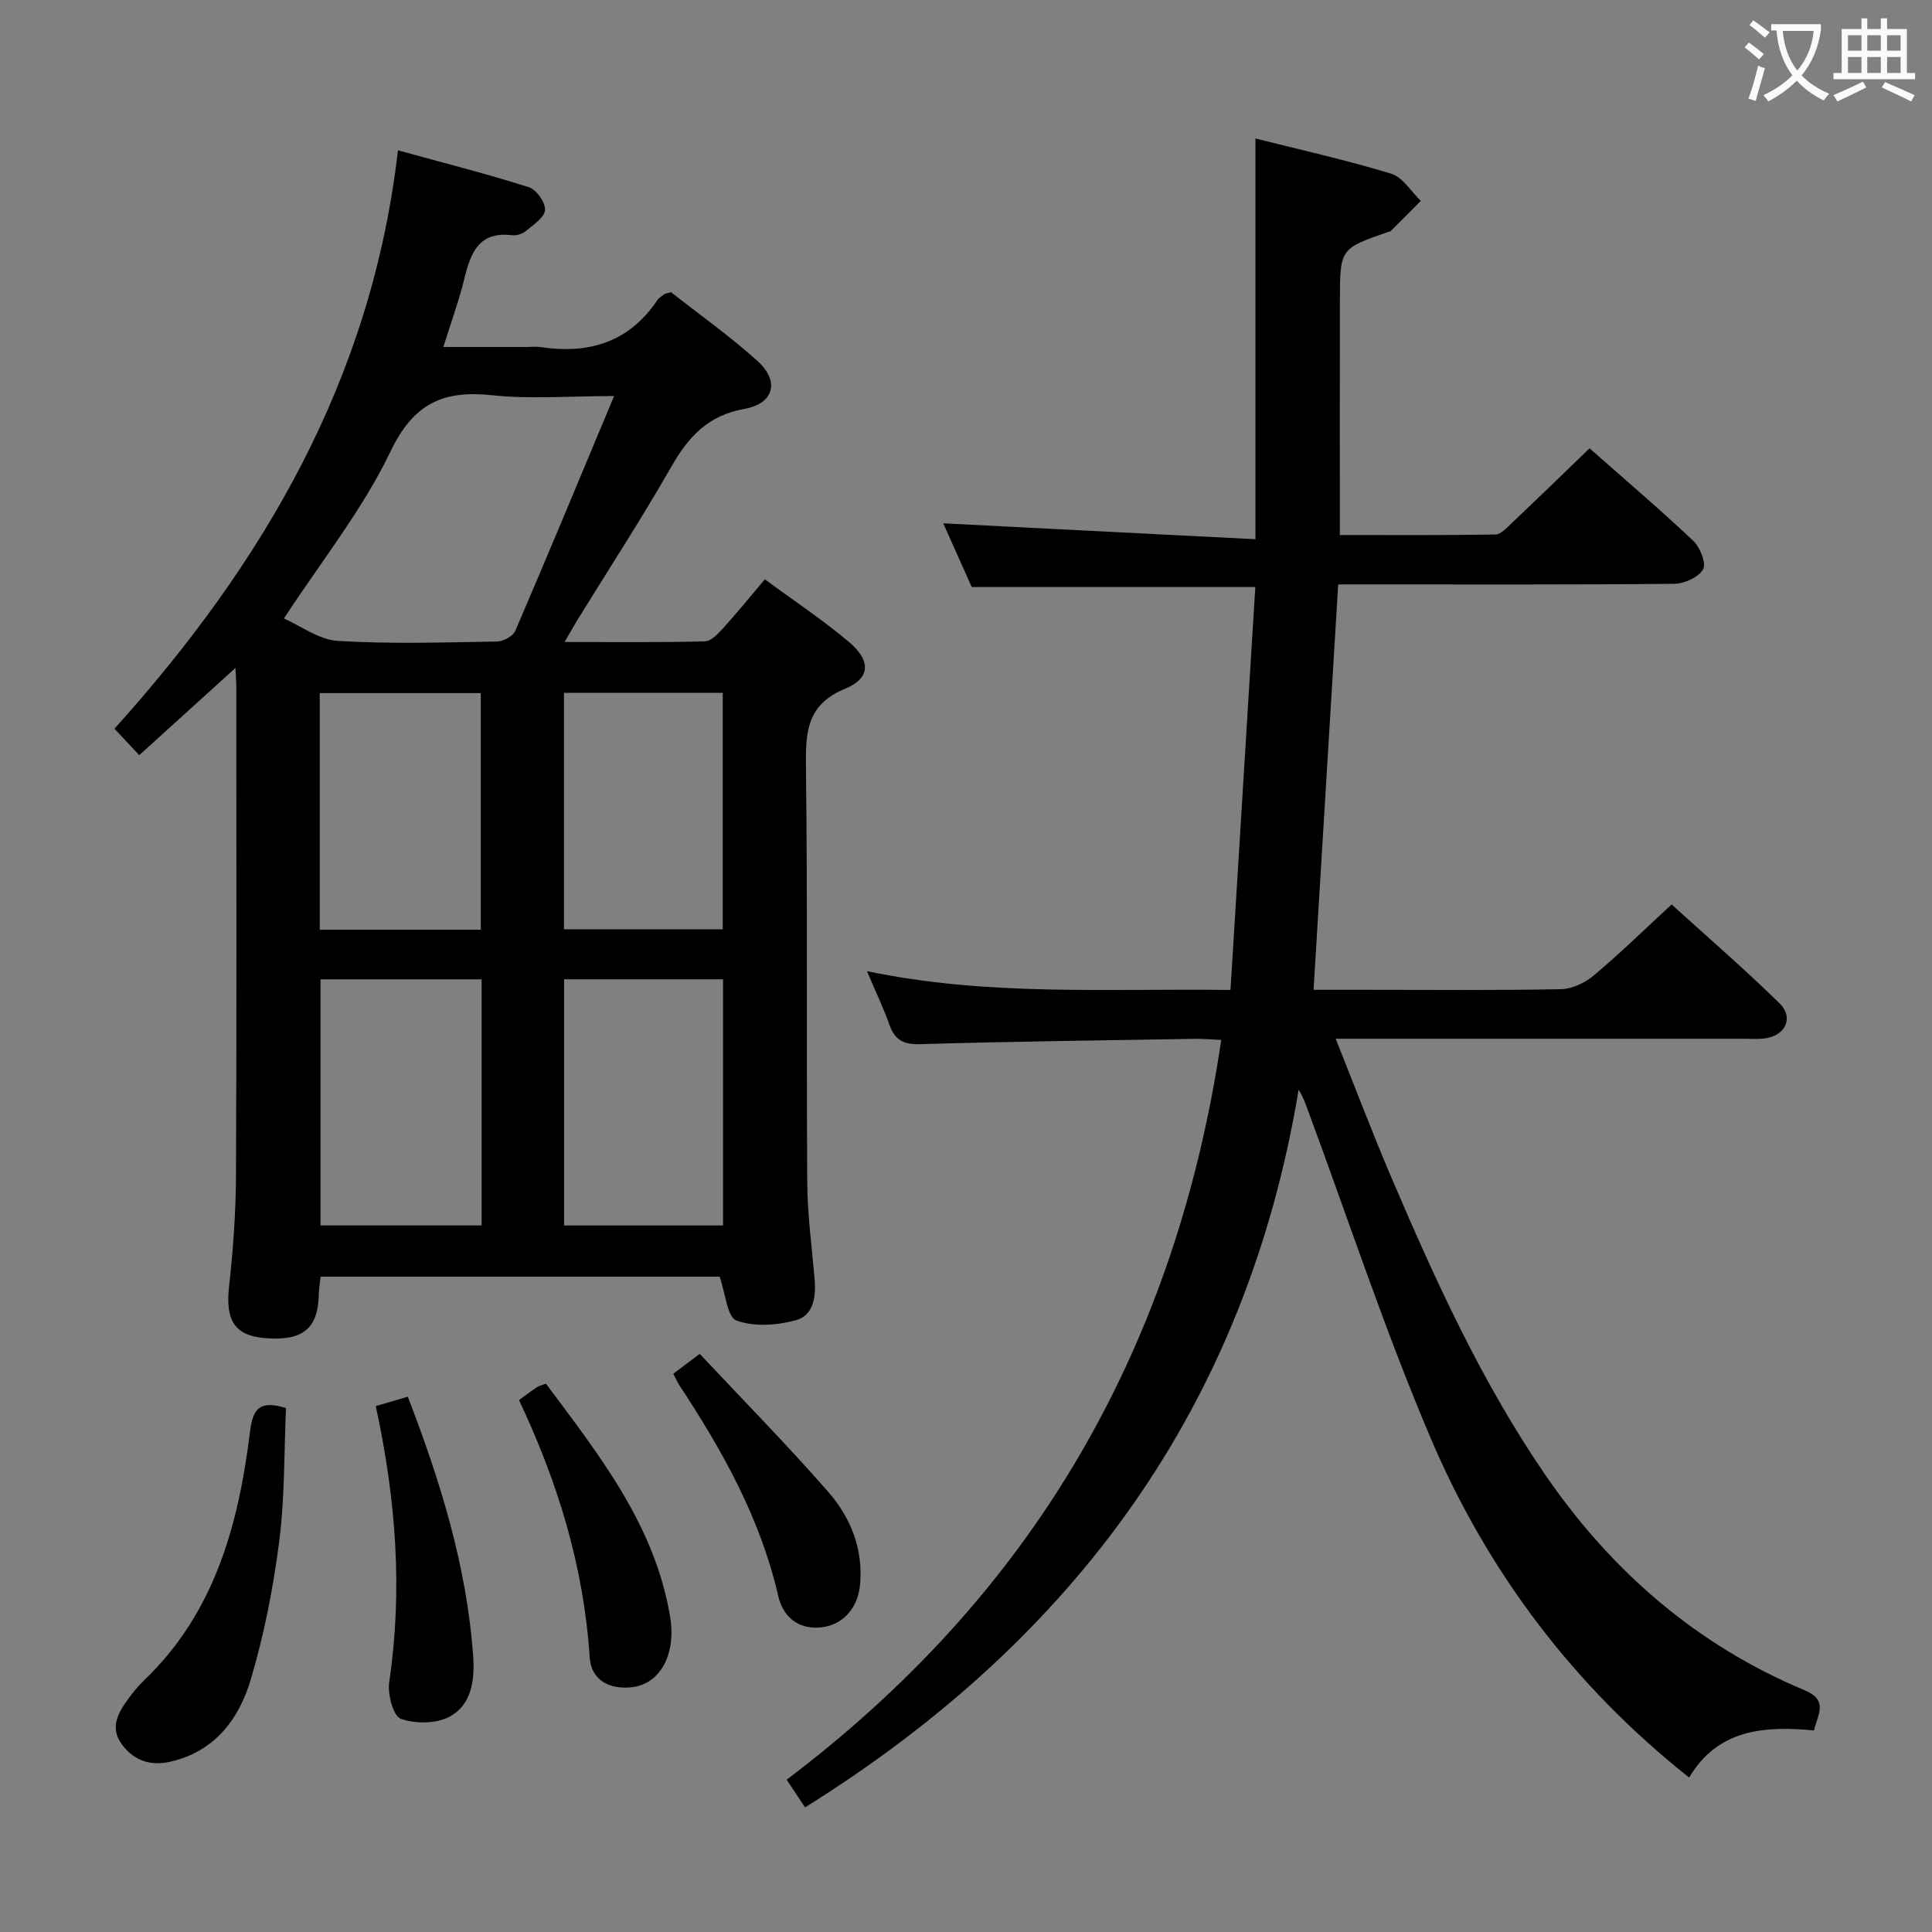 <svg enable-background="new 0 0 400 400" viewBox="0 0 400 400" xmlns="http://www.w3.org/2000/svg"><rect x="0" y="0" width="400" height="400" fill="#808080" stroke="none"/><g fill="#010000"><path d="m158.35 119.94c6.02 4.44 11.99 8.39 17.43 12.98 4.55 3.84 4.49 7.48-.78 9.66-7.72 3.19-8.22 8.56-8.14 15.66.35 28.82.09 57.66.27 86.48.04 6.63.92 13.27 1.51 19.89.33 3.73-.11 7.71-3.9 8.74-3.89 1.06-8.63 1.38-12.27.05-1.91-.7-2.27-5.64-3.48-9.08-27 0-54.61 0-82.61 0-.13 1.23-.36 2.48-.38 3.73-.15 7.02-3.32 9.62-11.07 9-6.35-.51-8.28-3.67-7.51-10.64.84-7.6 1.4-15.26 1.44-22.9.15-33.83.07-67.66.06-101.48 0-.95-.09-1.9-.18-3.73-6.87 6.23-13.18 11.96-19.91 18.05-1.74-1.86-3.17-3.39-5.13-5.48 30.73-34.12 53.25-72.3 58.69-119.75 9.76 2.69 18.53 4.91 27.14 7.65 1.54.49 3.44 3.19 3.31 4.72-.14 1.57-2.45 3.07-4 4.36-.7.59-1.91.96-2.81.85-6.87-.85-8.59 3.63-9.89 8.99-1.09 4.48-2.69 8.84-4.35 14.15h17.17c1 0 2.02-.13 3 .02 9.96 1.5 18.29-.99 24.13-9.72.35-.53.99-.86 1.52-1.27.12-.09.31-.09 1.32-.37 5.69 4.47 12.06 8.99 17.83 14.17 4.72 4.23 3.54 8.88-2.66 9.99-7.5 1.34-11.58 5.77-15.12 11.98-6.1 10.68-12.83 21.01-19.29 31.49-.84 1.36-1.61 2.76-2.8 4.79 10.16 0 19.59.11 29.02-.13 1.31-.03 2.77-1.58 3.82-2.74 2.89-3.19 5.6-6.54 8.62-10.11zm-31.21-37.94c-9.29 0-17.35.67-25.24-.17-10.18-1.09-16.29 1.69-21.07 11.68-5.75 12.01-14.3 22.67-22.05 34.54 3.46 1.51 7.23 4.4 11.17 4.64 10.95.67 21.97.31 32.96.13 1.3-.02 3.3-1.1 3.77-2.2 6.8-15.81 13.4-31.73 20.46-48.62zm-60.78 120.76v50.95h33.35c0-17.06 0-33.83 0-50.95-11.23 0-22.29 0-33.35 0zm83.34-.01c-11.24 0-21.98 0-32.91 0v50.97h32.91c0-17.04 0-33.81 0-50.97zm-83.5-10.26h33.34c0-16.55 0-32.76 0-48.99-11.31 0-22.23 0-33.34 0zm50.56-.08h32.88c0-16.52 0-32.61 0-48.97-11.04 0-21.79 0-32.88 0z"/><path d="m329.1 92.82c7.09 6.26 14.43 12.51 21.44 19.12 1.43 1.34 2.76 4.65 2.07 5.91-.91 1.65-3.87 3-5.96 3.02-21.33.21-42.66.13-63.99.13-1.81 0-3.62 0-5.6 0-1.7 28.05-3.38 55.69-5.1 83.93h11.27c13.33 0 26.67.14 39.99-.13 2.31-.05 4.99-1.35 6.81-2.89 5.35-4.49 10.36-9.39 16.06-14.65 6.97 6.33 14.84 13.14 22.28 20.4 3.12 3.04 1.29 6.82-3.1 7.35-1.31.16-2.66.05-4 .05-26.16 0-52.33 0-78.49 0-1.79 0-3.58 0-6.24 0 4.06 10.16 7.68 19.74 11.71 29.15 9.04 21.12 18.56 42 31.62 61.05 13.7 19.98 31.31 35.29 53.74 44.68 4.94 2.07 2.81 4.89 1.95 8.33-10.17-.96-19.87-.33-25.85 9.75-23.93-19-41.71-42.58-53.49-70.23-9.48-22.26-17.06-45.34-25.48-68.05-.49-1.33-.95-2.68-1.87-4.13-10.87 65.46-46.37 113.77-102.19 148.59-1.25-1.88-2.4-3.62-3.81-5.73 24.56-18.57 45.18-40.68 60.71-67.31 15.43-26.46 24.68-55.03 29.27-85.85-1.96-.09-3.7-.26-5.43-.23-18.98.31-37.96.55-56.93 1.1-3.41.1-5.2-.82-6.33-3.98-1.27-3.57-2.92-7-4.67-11.14 24.91 5.23 49.51 3.58 75.27 3.9 1.72-27.91 3.42-55.53 5.14-83.42-19.63 0-38.85 0-58.71 0-1.88-4.21-4.03-9.01-5.9-13.19 21.44 1.09 42.99 2.19 64.64 3.29 0-28.34 0-55.37 0-82.97 9.28 2.34 18.79 4.46 28.09 7.29 2.4.73 4.12 3.69 6.15 5.63-2.08 2.09-4.15 4.18-6.24 6.25-.1.1-.31.1-.47.16-9.99 3.46-10.03 3.46-10.05 14.17-.04 15.98-.01 31.95-.01 48.6 10.66 0 21.43.08 32.19-.11 1.19-.02 2.47-1.48 3.52-2.48 5.21-4.91 10.33-9.9 15.99-15.36z"/><path d="m59.21 291.52c-.4 9.06-.23 18.37-1.39 27.51-1.23 9.65-3.12 19.32-5.88 28.63-2.41 8.13-7.34 14.87-16.49 17.04-4.14.98-7.59-.06-10.15-3.45-2.65-3.5-.88-6.6 1.26-9.53.98-1.34 2.04-2.65 3.23-3.79 14.69-14.04 19.61-32.32 21.97-51.53.6-4.93 2.14-6.51 7.45-4.88z"/><path d="m107.45 289.87c1.62-1.17 2.66-1.97 3.76-2.69.39-.26.9-.36 1.82-.71 10.96 14.72 22.47 29.15 25.69 48.11 1.35 7.92-2.02 14.13-8 14.75-4.7.49-8.33-1.58-8.63-6.19-1.22-18.68-6.55-36.17-14.64-53.27z"/><path d="m139.4 284.42c1.88-1.42 3.32-2.5 5.47-4.12 9 9.61 18.1 18.84 26.62 28.59 4.67 5.35 7.29 11.91 6.56 19.34-.48 4.79-3.65 8.3-8.16 8.71-4.76.43-7.79-2.28-8.77-6.53-3.68-16.02-11.51-30.02-20.43-43.55-.46-.68-.77-1.45-1.29-2.44z"/><path d="m77.8 291.12c2.33-.69 4.33-1.28 6.63-1.95 6.74 17.46 12.15 34.96 13.52 53.46.37 4.92-.17 10.27-4.87 12.79-2.76 1.48-7.11 1.52-10.11.43-1.56-.57-2.76-5.1-2.39-7.59 2.81-19 1.43-37.73-2.78-57.14z"/></g><path d="m362.1 8.8c1.1.8 2.1 1.6 3.1 2.4l-1 1.1c-1.3-1.1-2.3-2-3-2.5zm1.9 4.8c.5.2.9.4 1.4.5-.6 2.3-1.3 4.5-1.9 6.8l-1.5-.5c.8-2.1 1.4-4.3 2-6.8zm-1-9.4c1.3.9 2.4 1.8 3.4 2.5l-1 1.1c-1.4-1.2-2.4-2.1-3.2-2.6zm3.7 2.2v-1.4h10.3v1.2c-.5 3.6-1.8 6.8-4 9.4 1.5 1.6 3.4 2.8 5.7 3.8-.3.4-.7.8-1.1 1.4-2.3-1.1-4.1-2.5-5.6-4.1-1.6 1.6-3.6 3.1-5.9 4.3-.3-.5-.7-.9-1-1.3 2.4-1.1 4.4-2.5 6-4.1-1.9-2.5-3-5.6-3.3-9.3h-1.1zm8.8 0h-6.4c.3 3.3 1.3 6 3 8.2 2-2.3 3.1-5.1 3.4-8.2z" fill="#fbfafa"/><path d="m385.3 3.8h1.3v2.2h2.8v-2.2h1.3v2.2h4.1v9.1h1.7v1.3h-16.9v-1.3h1.7v-9.1h4.1v-2.2zm.4 13.1.7 1.2c-1.8.9-3.8 1.9-6 2.9-.2-.4-.5-.8-.8-1.3 2.3-1 4.3-1.9 6.1-2.8zm-3.1-6.4h2.8v-3.2h-2.8zm0 4.6h2.8v-3.3h-2.8zm4-4.6h2.8v-3.2h-2.8zm0 4.6h2.8v-3.3h-2.8zm3.7 1.9c2.1.9 4.1 1.8 6.1 2.7l-.7 1.3c-2.2-1.1-4.2-2-6.1-2.9zm3.2-9.7h-2.8v3.2h2.8zm-2.8 7.8h2.8v-3.3h-2.8z" fill="#fbfafa"/></svg>